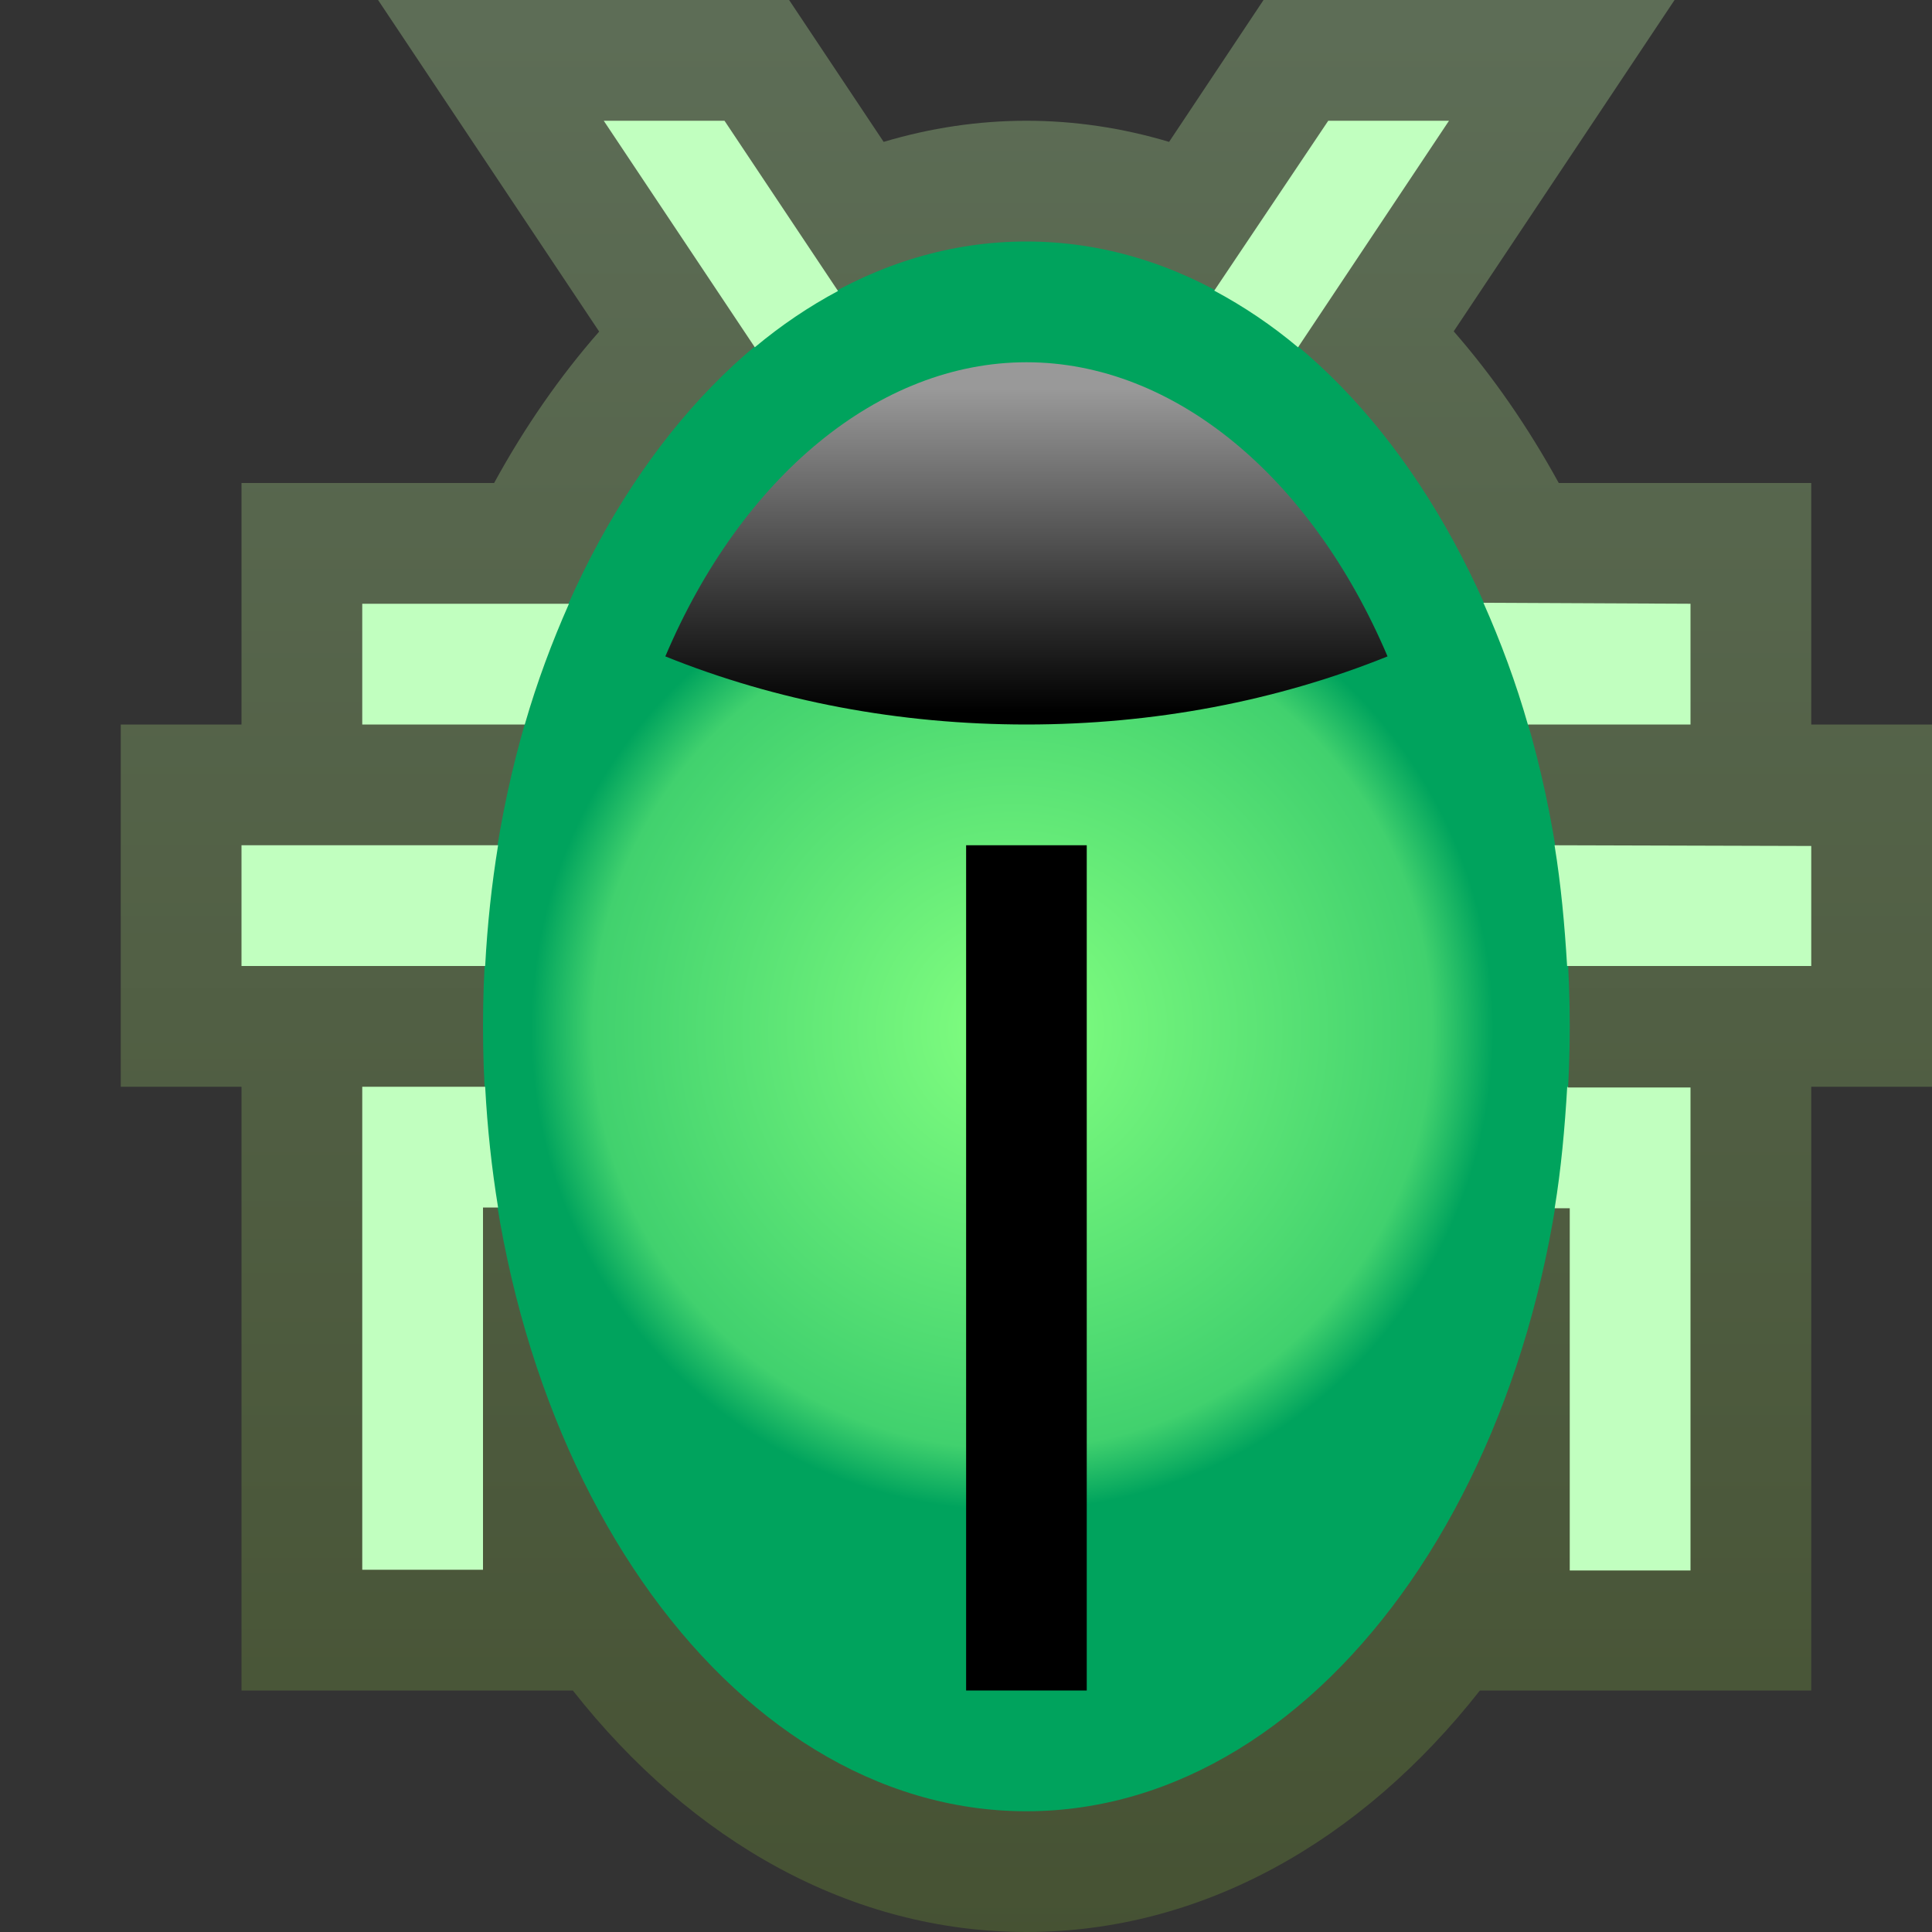 <svg ti:v='1' width='16' height='16' viewBox='0,0,16,16' xmlns='http://www.w3.org/2000/svg' xmlns:ti='urn:schemas-jetbrains-com:tisvg'><rect x="0" y="0" width="16" height="16" fill="#333333" stroke="none"/><g><path fill-rule='evenodd' d='M0,0L16,0L16,16L0,16Z' fill='#FFFFFF' opacity='0'/><linearGradient id='F1' x1='0.5' y1='0.005' x2='0.5' y2='1.005'><stop offset='0' stop-color='#5D6D56'/><stop offset='0.012' stop-color='#5D6D56'/><stop offset='1' stop-color='#465233'/></linearGradient><path fill-rule='evenodd' d='M10.464,0L9.682,1.175C9.294,1.059,8.898,1,8.501,1L8.501,1C8.102,1,7.707,1.059,7.318,1.175L6.535,0L3.131,0L4.962,2.746C4.638,3.115,4.345,3.537,4.092,4L2,4L2,6L1,6L1,9L2,9L2,14L4.744,14C5.731,15.255,7.055,16,8.501,16L8.501,16C9.946,16,11.27,15.255,12.256,14L15,14L15,9L16,9L16,6L15,6L15,4L12.909,4C12.655,3.537,12.363,3.115,12.039,2.744L13.868,0L10.464,0Z' fill='url(#F1)'/><radialGradient id='F2' fx='0' fy='0' cx='0' cy='0' r='1' gradientTransform='matrix(0.449,0,0,0.311,0.487,0.502)'><stop offset='0' stop-color='#82FF80'/><stop offset='0.012' stop-color='#82FF80'/><stop offset='0.861' stop-color='#41D16E'/><stop offset='0.988' stop-color='#00A35D'/><stop offset='1' stop-color='#00A35D'/></radialGradient><path fill-rule='evenodd' d='M4,8.5C4,12.089,6.015,15,8.5,15L8.5,15C10.986,15,13,12.089,13,8.5L13,8.5C13,4.91,10.986,2,8.5,2L8.5,2C6.015,2,4,4.91,4,8.5Z' fill='url(#F2)'/><linearGradient id='F3' x1='0.5' y1='0.062' x2='0.5' y2='0.979'><stop offset='0' stop-color='#999999'/><stop offset='0.012' stop-color='#999999'/><stop offset='0.988' stop-color='#000000'/><stop offset='1' stop-color='#000000'/></linearGradient><path fill-rule='evenodd' d='M5.51,5.436C6.43,5.807,7.449,6,8.501,6L8.501,6C9.552,6,10.571,5.807,11.491,5.436L11.491,5.436C10.861,3.952,9.724,3,8.501,3L8.501,3C7.278,3,6.139,3.952,5.51,5.436Z' fill='url(#F3)'/><path fill-rule='evenodd' d='M9,7L8.001,7L8.001,14L9,14L9,7Z' fill='#000000'/><path fill-rule='evenodd' d='M12.983,9L12.979,9C12.959,9.344,12.928,9.684,12.875,10.006L13,10.006L13,13.006L14,13.006L14,10.006L14,9.006L12.983,9.006M15,8L15,7.006L12.874,7C12.927,7.324,12.958,7.66,12.978,8M4.018,9L3,9L3,10L3,13L4,13L4,10L4.125,10C4.072,9.675,4.036,9.342,4.018,9ZM12.654,6L14,6L14,5L12.285,4.992C12.428,5.314,12.554,5.652,12.656,6.01ZM4.125,7L2,7L2,8L4.018,8C4.036,7.658,4.072,7.325,4.125,7ZM4.346,6L3,6L3,5L4.712,5C4.572,5.316,4.447,5.649,4.346,6ZM10.75,2.876L12,1L11,1L10.056,2.407C10.299,2.537,10.532,2.693,10.753,2.879ZM6.251,2.876L5,1L6,1L6.94,2.41C6.7,2.538,6.47,2.693,6.251,2.876Z' fill='#C1FFBF'/></g></svg>